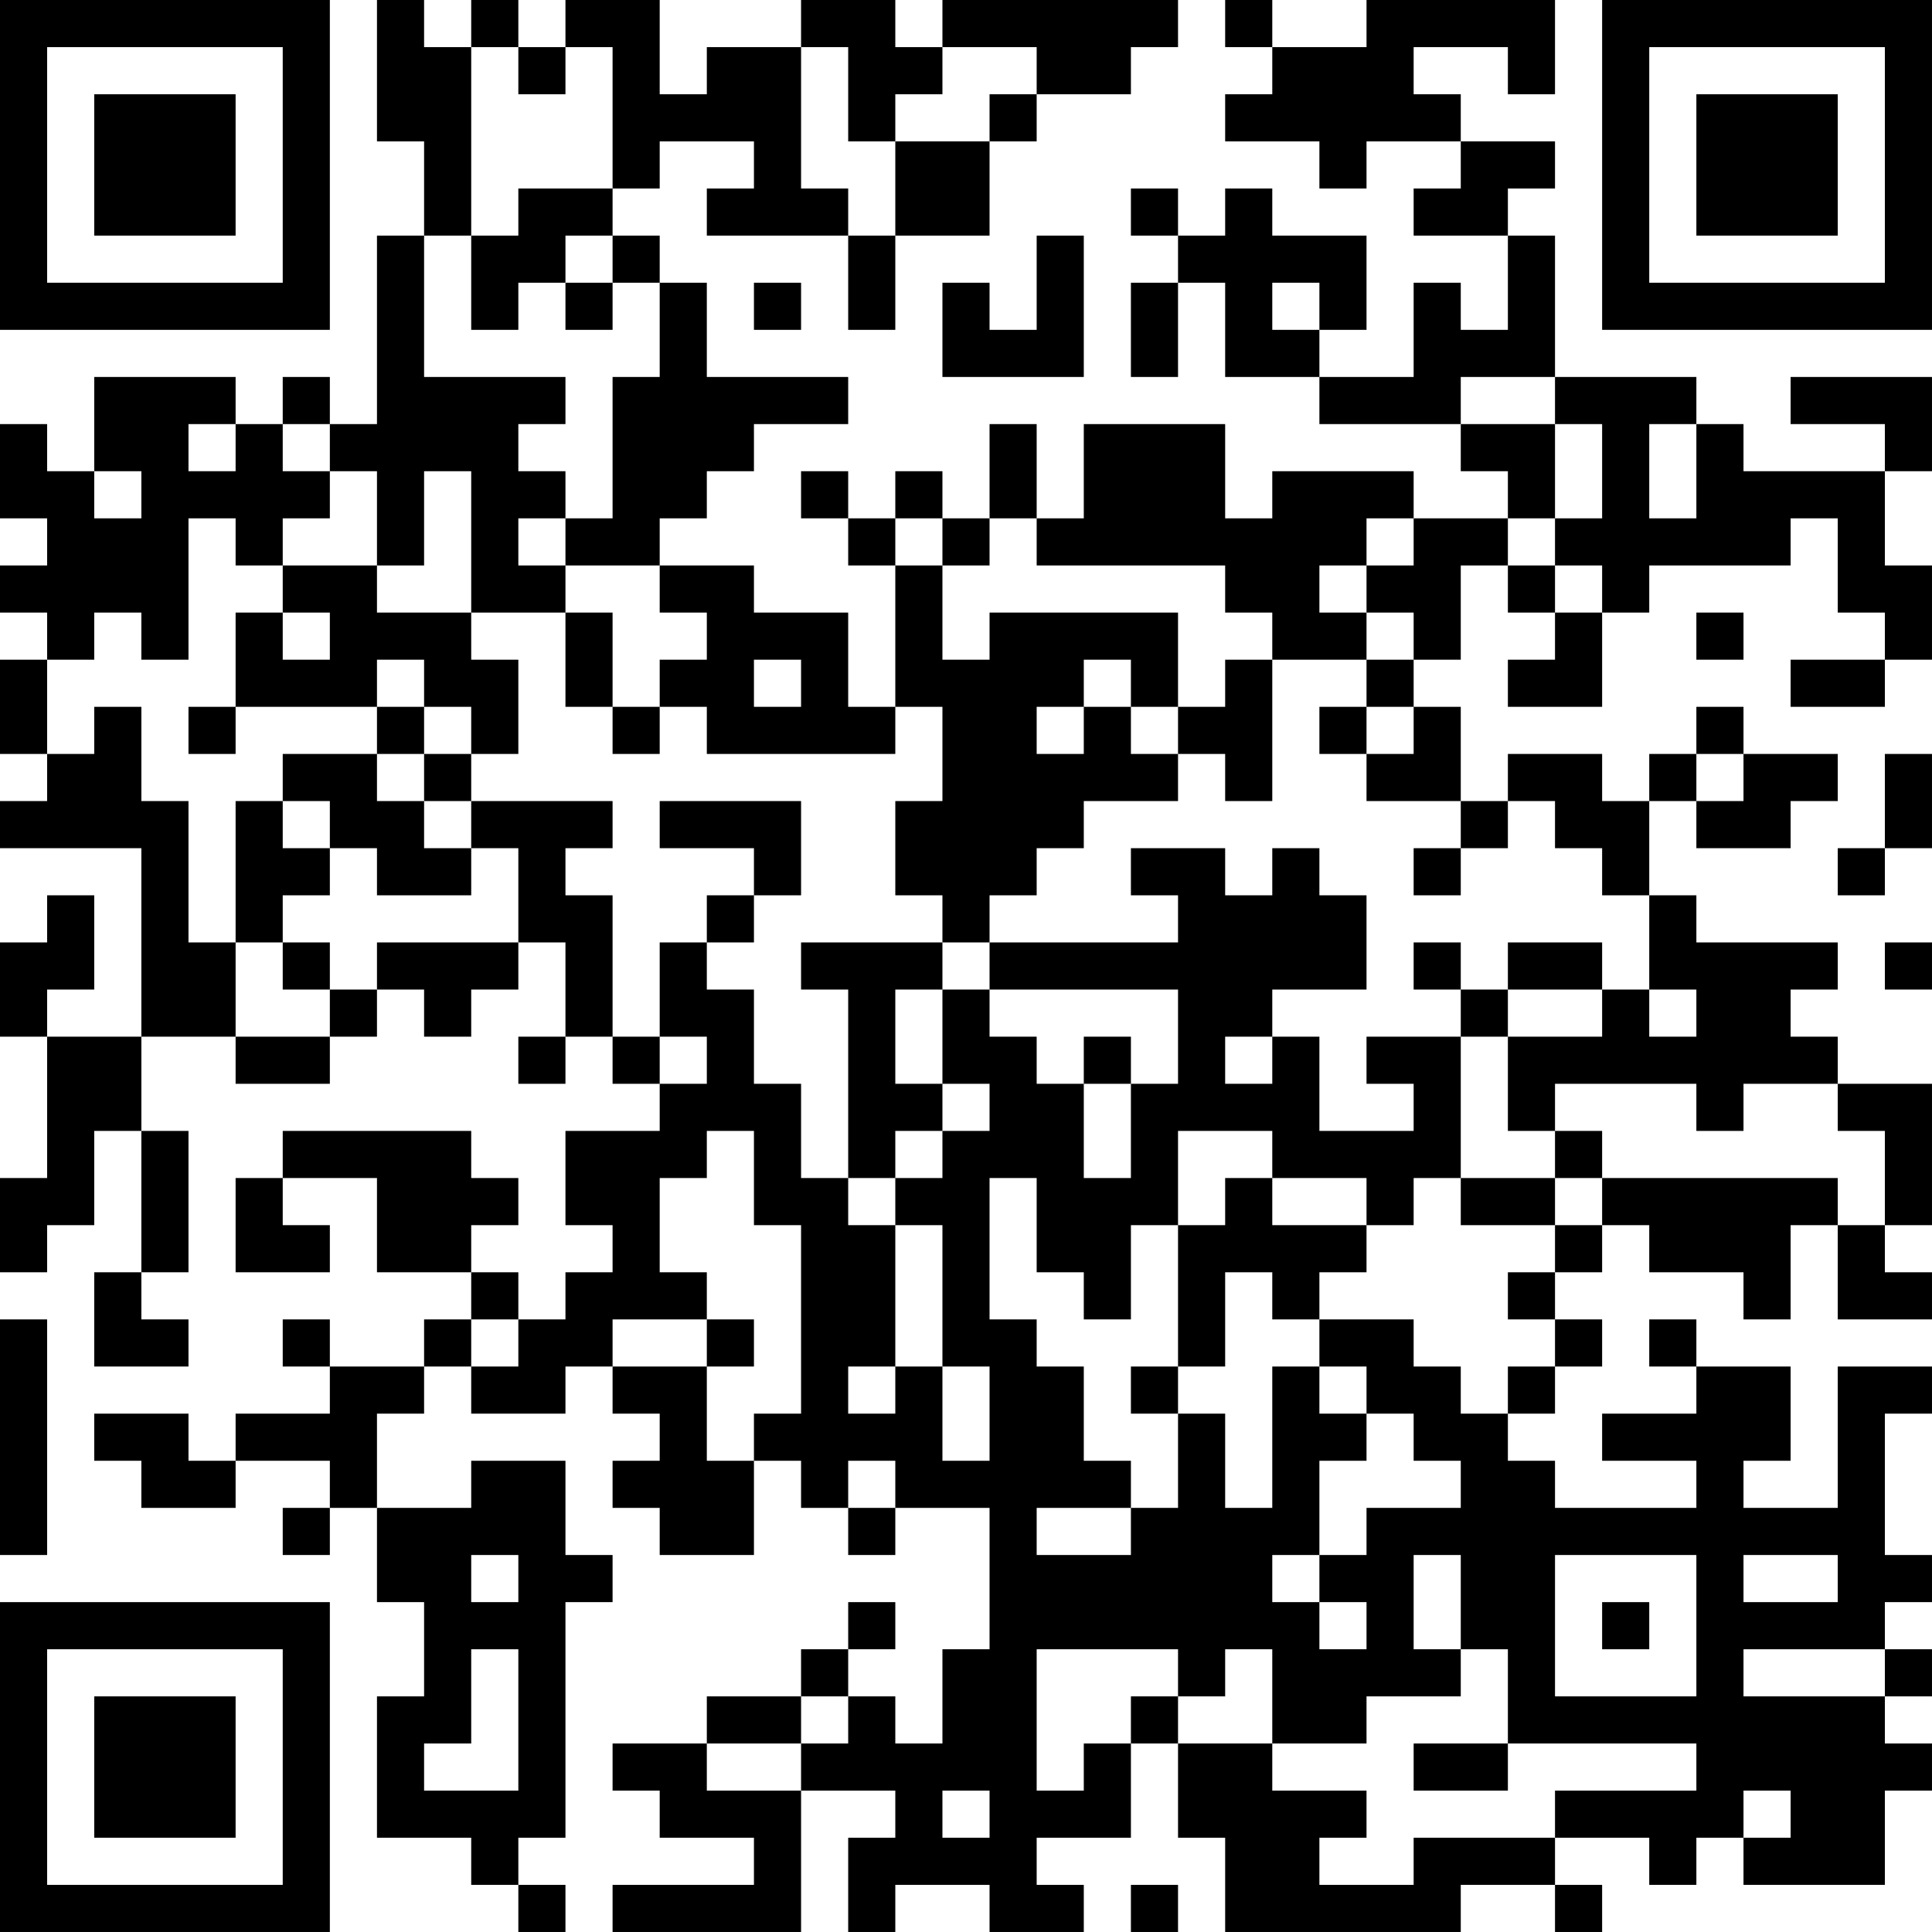 <?xml version="1.0" encoding="UTF-8"?>
<svg xmlns="http://www.w3.org/2000/svg" version="1.1" width="200" height="200" viewBox="0 0 200 200"><rect x="0" y="0" width="200" height="200" fill="#ffffff"/><g transform="scale(4.878)"><g transform="translate(0,0)"><path fill-rule="evenodd" d="M8 0L8 3L9 3L9 5L8 5L8 9L7 9L7 8L6 8L6 9L5 9L5 8L2 8L2 10L1 10L1 9L0 9L0 11L1 11L1 12L0 12L0 13L1 13L1 14L0 14L0 16L1 16L1 17L0 17L0 18L3 18L3 22L1 22L1 21L2 21L2 19L1 19L1 20L0 20L0 22L1 22L1 25L0 25L0 27L1 27L1 26L2 26L2 24L3 24L3 27L2 27L2 29L4 29L4 28L3 28L3 27L4 27L4 24L3 24L3 22L5 22L5 23L7 23L7 22L8 22L8 21L9 21L9 22L10 22L10 21L11 21L11 20L12 20L12 22L11 22L11 23L12 23L12 22L13 22L13 23L14 23L14 24L12 24L12 26L13 26L13 27L12 27L12 28L11 28L11 27L10 27L10 26L11 26L11 25L10 25L10 24L6 24L6 25L5 25L5 27L7 27L7 26L6 26L6 25L8 25L8 27L10 27L10 28L9 28L9 29L7 29L7 28L6 28L6 29L7 29L7 30L5 30L5 31L4 31L4 30L2 30L2 31L3 31L3 32L5 32L5 31L7 31L7 32L6 32L6 33L7 33L7 32L8 32L8 34L9 34L9 36L8 36L8 39L10 39L10 40L11 40L11 41L12 41L12 40L11 40L11 39L12 39L12 34L13 34L13 33L12 33L12 31L10 31L10 32L8 32L8 30L9 30L9 29L10 29L10 30L12 30L12 29L13 29L13 30L14 30L14 31L13 31L13 32L14 32L14 33L16 33L16 31L17 31L17 32L18 32L18 33L19 33L19 32L21 32L21 35L20 35L20 37L19 37L19 36L18 36L18 35L19 35L19 34L18 34L18 35L17 35L17 36L15 36L15 37L13 37L13 38L14 38L14 39L16 39L16 40L13 40L13 41L17 41L17 38L19 38L19 39L18 39L18 41L19 41L19 40L21 40L21 41L23 41L23 40L22 40L22 39L24 39L24 37L25 37L25 39L26 39L26 41L31 41L31 40L33 40L33 41L34 41L34 40L33 40L33 39L35 39L35 40L36 40L36 39L37 39L37 40L40 40L40 38L41 38L41 37L40 37L40 36L41 36L41 35L40 35L40 34L41 34L41 33L40 33L40 30L41 30L41 29L39 29L39 32L37 32L37 31L38 31L38 29L36 29L36 28L35 28L35 29L36 29L36 30L34 30L34 31L36 31L36 32L33 32L33 31L32 31L32 30L33 30L33 29L34 29L34 28L33 28L33 27L34 27L34 26L35 26L35 27L37 27L37 28L38 28L38 26L39 26L39 28L41 28L41 27L40 27L40 26L41 26L41 23L39 23L39 22L38 22L38 21L39 21L39 20L36 20L36 19L35 19L35 17L36 17L36 18L38 18L38 17L39 17L39 16L37 16L37 15L36 15L36 16L35 16L35 17L34 17L34 16L32 16L32 17L31 17L31 15L30 15L30 14L31 14L31 12L32 12L32 13L33 13L33 14L32 14L32 15L34 15L34 13L35 13L35 12L38 12L38 11L39 11L39 13L40 13L40 14L38 14L38 15L40 15L40 14L41 14L41 12L40 12L40 10L41 10L41 8L38 8L38 9L40 9L40 10L37 10L37 9L36 9L36 8L33 8L33 5L32 5L32 4L33 4L33 3L31 3L31 2L30 2L30 1L32 1L32 2L33 2L33 0L29 0L29 1L27 1L27 0L26 0L26 1L27 1L27 2L26 2L26 3L28 3L28 4L29 4L29 3L31 3L31 4L30 4L30 5L32 5L32 7L31 7L31 6L30 6L30 8L28 8L28 7L29 7L29 5L27 5L27 4L26 4L26 5L25 5L25 4L24 4L24 5L25 5L25 6L24 6L24 8L25 8L25 6L26 6L26 8L28 8L28 9L31 9L31 10L32 10L32 11L30 11L30 10L27 10L27 11L26 11L26 9L23 9L23 11L22 11L22 9L21 9L21 11L20 11L20 10L19 10L19 11L18 11L18 10L17 10L17 11L18 11L18 12L19 12L19 15L18 15L18 13L16 13L16 12L14 12L14 11L15 11L15 10L16 10L16 9L18 9L18 8L15 8L15 6L14 6L14 5L13 5L13 4L14 4L14 3L16 3L16 4L15 4L15 5L18 5L18 7L19 7L19 5L21 5L21 3L22 3L22 2L24 2L24 1L25 1L25 0L20 0L20 1L19 1L19 0L17 0L17 1L15 1L15 2L14 2L14 0L12 0L12 1L11 1L11 0L10 0L10 1L9 1L9 0ZM10 1L10 5L9 5L9 8L12 8L12 9L11 9L11 10L12 10L12 11L11 11L11 12L12 12L12 13L10 13L10 10L9 10L9 12L8 12L8 10L7 10L7 9L6 9L6 10L7 10L7 11L6 11L6 12L5 12L5 11L4 11L4 14L3 14L3 13L2 13L2 14L1 14L1 16L2 16L2 15L3 15L3 17L4 17L4 20L5 20L5 22L7 22L7 21L8 21L8 20L11 20L11 18L10 18L10 17L13 17L13 18L12 18L12 19L13 19L13 22L14 22L14 23L15 23L15 22L14 22L14 20L15 20L15 21L16 21L16 23L17 23L17 25L18 25L18 26L19 26L19 29L18 29L18 30L19 30L19 29L20 29L20 31L21 31L21 29L20 29L20 26L19 26L19 25L20 25L20 24L21 24L21 23L20 23L20 21L21 21L21 22L22 22L22 23L23 23L23 25L24 25L24 23L25 23L25 21L21 21L21 20L25 20L25 19L24 19L24 18L26 18L26 19L27 19L27 18L28 18L28 19L29 19L29 21L27 21L27 22L26 22L26 23L27 23L27 22L28 22L28 24L30 24L30 23L29 23L29 22L31 22L31 25L30 25L30 26L29 26L29 25L27 25L27 24L25 24L25 26L24 26L24 28L23 28L23 27L22 27L22 25L21 25L21 28L22 28L22 29L23 29L23 31L24 31L24 32L22 32L22 33L24 33L24 32L25 32L25 30L26 30L26 32L27 32L27 29L28 29L28 30L29 30L29 31L28 31L28 33L27 33L27 34L28 34L28 35L29 35L29 34L28 34L28 33L29 33L29 32L31 32L31 31L30 31L30 30L29 30L29 29L28 29L28 28L30 28L30 29L31 29L31 30L32 30L32 29L33 29L33 28L32 28L32 27L33 27L33 26L34 26L34 25L39 25L39 26L40 26L40 24L39 24L39 23L37 23L37 24L36 24L36 23L33 23L33 24L32 24L32 22L34 22L34 21L35 21L35 22L36 22L36 21L35 21L35 19L34 19L34 18L33 18L33 17L32 17L32 18L31 18L31 17L29 17L29 16L30 16L30 15L29 15L29 14L30 14L30 13L29 13L29 12L30 12L30 11L29 11L29 12L28 12L28 13L29 13L29 14L27 14L27 13L26 13L26 12L22 12L22 11L21 11L21 12L20 12L20 11L19 11L19 12L20 12L20 14L21 14L21 13L25 13L25 15L24 15L24 14L23 14L23 15L22 15L22 16L23 16L23 15L24 15L24 16L25 16L25 17L23 17L23 18L22 18L22 19L21 19L21 20L20 20L20 19L19 19L19 17L20 17L20 15L19 15L19 16L15 16L15 15L14 15L14 14L15 14L15 13L14 13L14 12L12 12L12 11L13 11L13 8L14 8L14 6L13 6L13 5L12 5L12 6L11 6L11 7L10 7L10 5L11 5L11 4L13 4L13 1L12 1L12 2L11 2L11 1ZM17 1L17 4L18 4L18 5L19 5L19 3L21 3L21 2L22 2L22 1L20 1L20 2L19 2L19 3L18 3L18 1ZM22 5L22 7L21 7L21 6L20 6L20 8L23 8L23 5ZM12 6L12 7L13 7L13 6ZM16 6L16 7L17 7L17 6ZM27 6L27 7L28 7L28 6ZM31 8L31 9L33 9L33 11L32 11L32 12L33 12L33 13L34 13L34 12L33 12L33 11L34 11L34 9L33 9L33 8ZM4 9L4 10L5 10L5 9ZM35 9L35 11L36 11L36 9ZM2 10L2 11L3 11L3 10ZM6 12L6 13L5 13L5 15L4 15L4 16L5 16L5 15L8 15L8 16L6 16L6 17L5 17L5 20L6 20L6 21L7 21L7 20L6 20L6 19L7 19L7 18L8 18L8 19L10 19L10 18L9 18L9 17L10 17L10 16L11 16L11 14L10 14L10 13L8 13L8 12ZM6 13L6 14L7 14L7 13ZM12 13L12 15L13 15L13 16L14 16L14 15L13 15L13 13ZM36 13L36 14L37 14L37 13ZM8 14L8 15L9 15L9 16L8 16L8 17L9 17L9 16L10 16L10 15L9 15L9 14ZM16 14L16 15L17 15L17 14ZM26 14L26 15L25 15L25 16L26 16L26 17L27 17L27 14ZM28 15L28 16L29 16L29 15ZM36 16L36 17L37 17L37 16ZM40 16L40 18L39 18L39 19L40 19L40 18L41 18L41 16ZM6 17L6 18L7 18L7 17ZM14 17L14 18L16 18L16 19L15 19L15 20L16 20L16 19L17 19L17 17ZM30 18L30 19L31 19L31 18ZM17 20L17 21L18 21L18 25L19 25L19 24L20 24L20 23L19 23L19 21L20 21L20 20ZM30 20L30 21L31 21L31 22L32 22L32 21L34 21L34 20L32 20L32 21L31 21L31 20ZM40 20L40 21L41 21L41 20ZM23 22L23 23L24 23L24 22ZM15 24L15 25L14 25L14 27L15 27L15 28L13 28L13 29L15 29L15 31L16 31L16 30L17 30L17 26L16 26L16 24ZM33 24L33 25L31 25L31 26L33 26L33 25L34 25L34 24ZM26 25L26 26L25 26L25 29L24 29L24 30L25 30L25 29L26 29L26 27L27 27L27 28L28 28L28 27L29 27L29 26L27 26L27 25ZM0 28L0 33L1 33L1 28ZM10 28L10 29L11 29L11 28ZM15 28L15 29L16 29L16 28ZM18 31L18 32L19 32L19 31ZM10 33L10 34L11 34L11 33ZM30 33L30 35L31 35L31 36L29 36L29 37L27 37L27 35L26 35L26 36L25 36L25 35L22 35L22 38L23 38L23 37L24 37L24 36L25 36L25 37L27 37L27 38L29 38L29 39L28 39L28 40L30 40L30 39L33 39L33 38L36 38L36 37L32 37L32 35L31 35L31 33ZM33 33L33 36L36 36L36 33ZM37 33L37 34L39 34L39 33ZM34 34L34 35L35 35L35 34ZM10 35L10 37L9 37L9 38L11 38L11 35ZM37 35L37 36L40 36L40 35ZM17 36L17 37L15 37L15 38L17 38L17 37L18 37L18 36ZM30 37L30 38L32 38L32 37ZM20 38L20 39L21 39L21 38ZM37 38L37 39L38 39L38 38ZM24 40L24 41L25 41L25 40ZM0 0L0 7L7 7L7 0ZM1 1L1 6L6 6L6 1ZM2 2L2 5L5 5L5 2ZM34 0L34 7L41 7L41 0ZM35 1L35 6L40 6L40 1ZM36 2L36 5L39 5L39 2ZM0 34L0 41L7 41L7 34ZM1 35L1 40L6 40L6 35ZM2 36L2 39L5 39L5 36Z" fill="#000000"/></g></g></svg>
